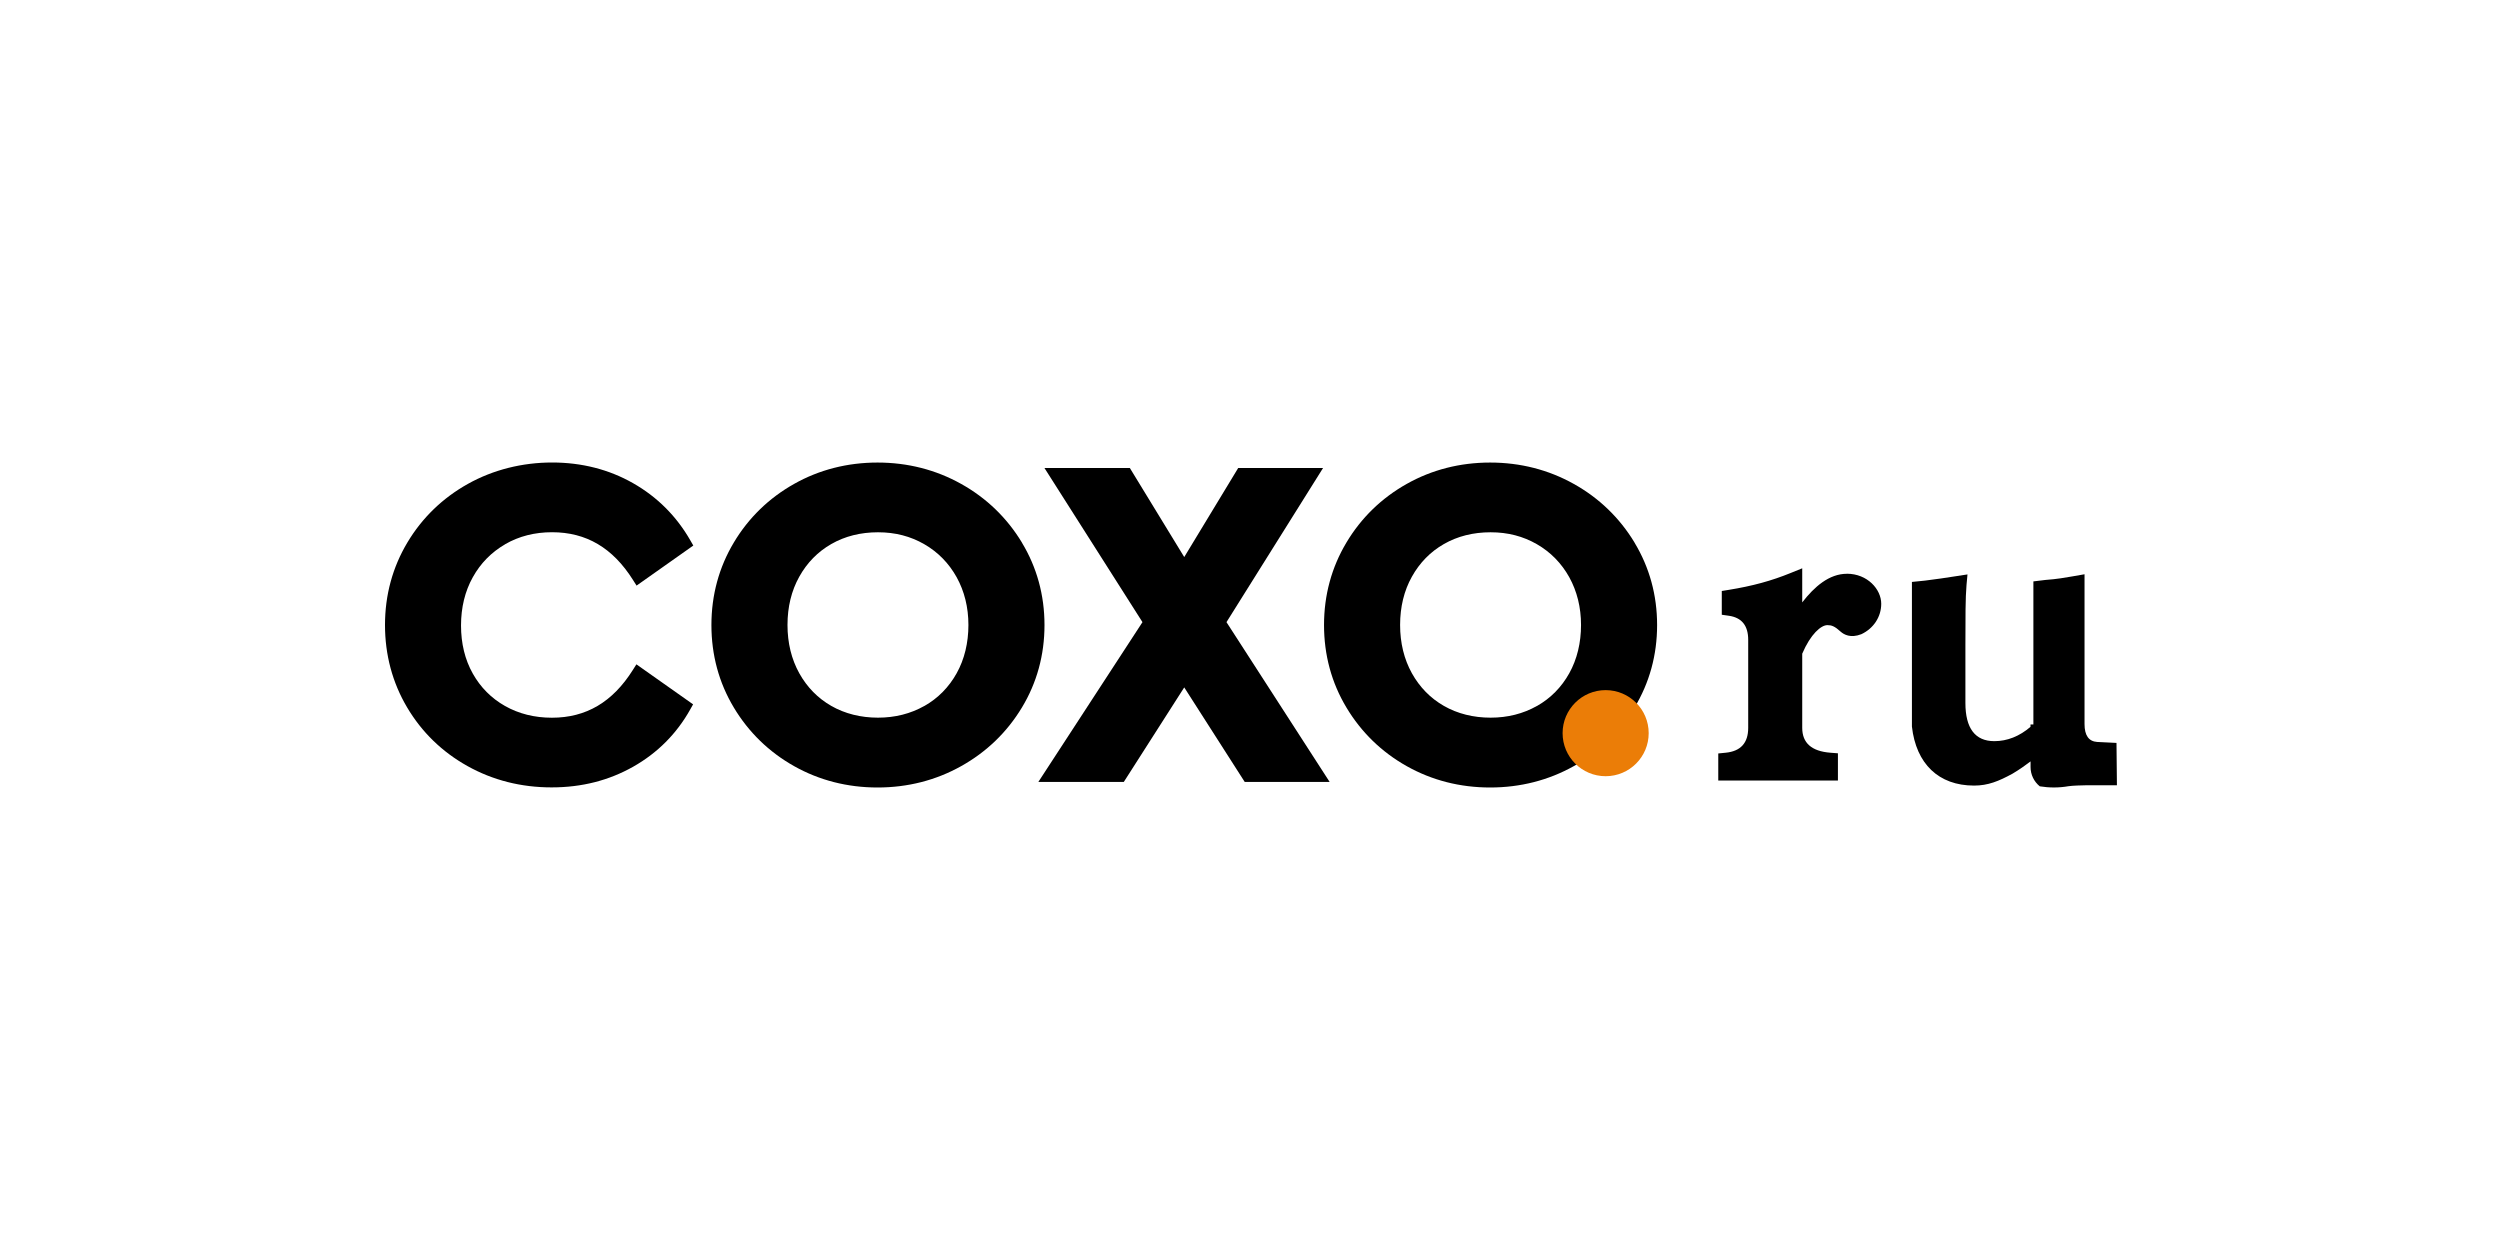 <svg width="1000" height="500" viewBox="0 0 1000 500" fill="none" xmlns="http://www.w3.org/2000/svg">
<path d="M738.727 229.512C731.695 229.512 725.749 234.669 720.89 240.955V227.318L716.33 229.171C708.616 232.325 700.965 234.413 691.482 235.947L688.712 236.395V245.898L691.546 246.303C696.703 247.042 699.282 250.252 699.282 255.934V291.135C699.282 297.172 696.284 300.489 690.289 301.086L687.306 301.384V312.209H735.168V301.32L732.121 301.086C724.634 300.503 720.89 297.187 720.89 291.135V261.474C724.236 253.633 728.413 250.053 730.949 250.053C732.611 250.053 733.826 250.437 736.298 252.695C737.534 253.782 740.197 255.38 744.545 253.676C749.446 251.374 752.493 246.708 752.493 241.509C752.493 235.713 746.974 229.491 738.727 229.491V229.512Z" fill="black"/>
<path d="M846.598 297.165L838.863 296.782C835.496 296.554 833.812 294.168 833.812 289.622V229.704L828.953 230.556C826.29 231.025 822.667 231.664 818.107 231.984C816.53 232.197 814.931 232.389 813.355 232.559V289.793H812.204V290.73C807.771 294.523 802.913 296.462 797.734 296.462C790.063 296.462 786.163 291.327 786.163 281.184V258.299C786.163 247.113 786.163 239.037 786.61 233.966L786.994 229.768L781.73 230.578C778.683 231.047 774.208 231.75 770.01 232.24C768.582 232.368 767.176 232.517 765.833 232.666C765.471 232.709 765.13 232.73 764.768 232.772V290.624C766.43 305.497 775.444 314.233 789.615 314.233C795.198 314.233 799.439 312.507 805.022 309.46C807.793 307.819 810.073 306.178 812.225 304.559V306.839C812.225 309.822 813.589 312.656 815.912 314.531C819.705 315.149 823.583 315.149 827.355 314.489C828.676 314.254 833.109 314.105 834.622 314.105H846.769L846.598 297.208V297.165Z" fill="black"/>
<path d="M202.097 217.665C207.595 214.49 213.881 212.892 220.828 212.892C234.509 212.892 245.101 219.135 253.198 231.984L254.626 234.243L277.321 218.219L276.171 216.216C270.609 206.478 262.894 198.765 253.22 193.267C243.566 187.77 232.677 185 220.828 185C208.98 185 197.323 187.877 187.18 193.545C177.036 199.212 168.874 207.096 162.95 217.005C157.026 226.913 154 238.014 154 249.989C154 261.964 156.983 273.066 162.844 282.953C168.704 292.861 176.823 300.745 186.967 306.413C197.11 312.081 208.426 314.957 220.615 314.957C232.805 314.957 243.545 312.166 253.262 306.69C263.001 301.192 270.694 293.458 276.128 283.72L277.236 281.738L254.562 265.736L253.134 267.995C245.037 280.843 234.445 287.087 220.764 287.087C213.817 287.087 207.51 285.51 202.012 282.399C196.535 279.309 192.188 274.92 189.098 269.401C185.986 263.861 184.409 257.383 184.409 250.202C184.409 243.022 185.986 236.501 189.119 230.897C192.209 225.315 196.577 220.883 202.054 217.708L202.097 217.665Z" fill="black"/>
<path d="M408.762 217.005C402.774 207.118 394.591 199.212 384.468 193.566C374.325 187.898 363.073 185.021 351.012 185.021C338.95 185.021 327.698 187.898 317.64 193.566C307.56 199.234 299.441 207.118 293.517 217.026C287.593 226.934 284.567 238.036 284.567 250.011C284.567 261.986 287.572 273.087 293.517 282.995C299.441 292.882 307.56 300.788 317.64 306.455C327.72 312.123 338.95 315 351.012 315C363.073 315 374.346 312.123 384.468 306.455C394.612 300.788 402.795 292.904 408.762 283.017C414.75 273.108 417.797 262.007 417.797 250.032C417.797 238.057 414.75 226.955 408.762 217.047V217.005ZM369.743 282.377C364.245 285.488 358.023 287.065 351.182 287.065C344.342 287.065 337.97 285.488 332.536 282.377C327.123 279.288 322.818 274.877 319.707 269.294C316.596 263.69 314.998 257.191 314.998 249.989C314.998 242.787 316.575 236.288 319.707 230.684C322.818 225.102 327.123 220.691 332.536 217.601C337.97 214.49 344.235 212.913 351.182 212.913C358.129 212.913 364.224 214.511 369.722 217.686C375.199 220.84 379.546 225.293 382.657 230.876C385.768 236.501 387.367 242.936 387.367 250.011C387.367 257.085 385.79 263.712 382.657 269.316C379.546 274.898 375.199 279.309 369.743 282.399V282.377Z" fill="black"/>
<path d="M529.228 187.195H495.281L473.694 222.822L451.936 187.195H417.776L456.987 248.86L415.347 312.763H449.528L473.694 274.962L497.881 312.763H531.849L490.593 248.86L529.228 187.195Z" fill="black"/>
<path d="M653.806 217.005C647.818 207.118 639.635 199.212 629.513 193.566C619.369 187.898 608.118 185.021 596.056 185.021C583.995 185.021 572.743 187.898 562.685 193.566C552.605 199.234 544.486 207.118 538.562 217.026C532.637 226.934 529.611 238.036 529.611 250.011C529.611 261.986 532.616 273.087 538.562 282.995C544.486 292.882 552.605 300.788 562.685 306.455C572.764 312.123 583.995 315 596.056 315C608.118 315 619.391 312.123 629.513 306.455C639.656 300.788 647.84 292.904 653.806 283.017C659.794 273.108 662.842 262.007 662.842 250.032C662.842 238.057 659.794 226.955 653.806 217.047V217.005ZM614.788 282.377C609.29 285.488 603.067 287.065 596.227 287.065C589.386 287.065 583.014 285.488 577.58 282.377C572.168 279.288 567.863 274.877 564.752 269.294C561.64 263.69 560.042 257.191 560.042 249.989C560.042 242.787 561.619 236.288 564.752 230.684C567.863 225.102 572.168 220.691 577.58 217.601C583.014 214.49 589.279 212.913 596.227 212.913C603.174 212.913 609.268 214.511 614.766 217.686C620.243 220.84 624.59 225.293 627.702 230.876C630.813 236.501 632.411 242.936 632.411 250.011C632.411 257.085 630.834 263.712 627.702 269.316C624.59 274.898 620.243 279.309 614.788 282.399V282.377Z" fill="black"/>
<path d="M642.256 310.483C651.766 310.483 659.475 302.774 659.475 293.266C659.475 283.757 651.766 276.049 642.256 276.049C632.747 276.049 625.038 283.757 625.038 293.266C625.038 302.774 632.747 310.483 642.256 310.483Z" fill="#EB7D07"/>
</svg>
